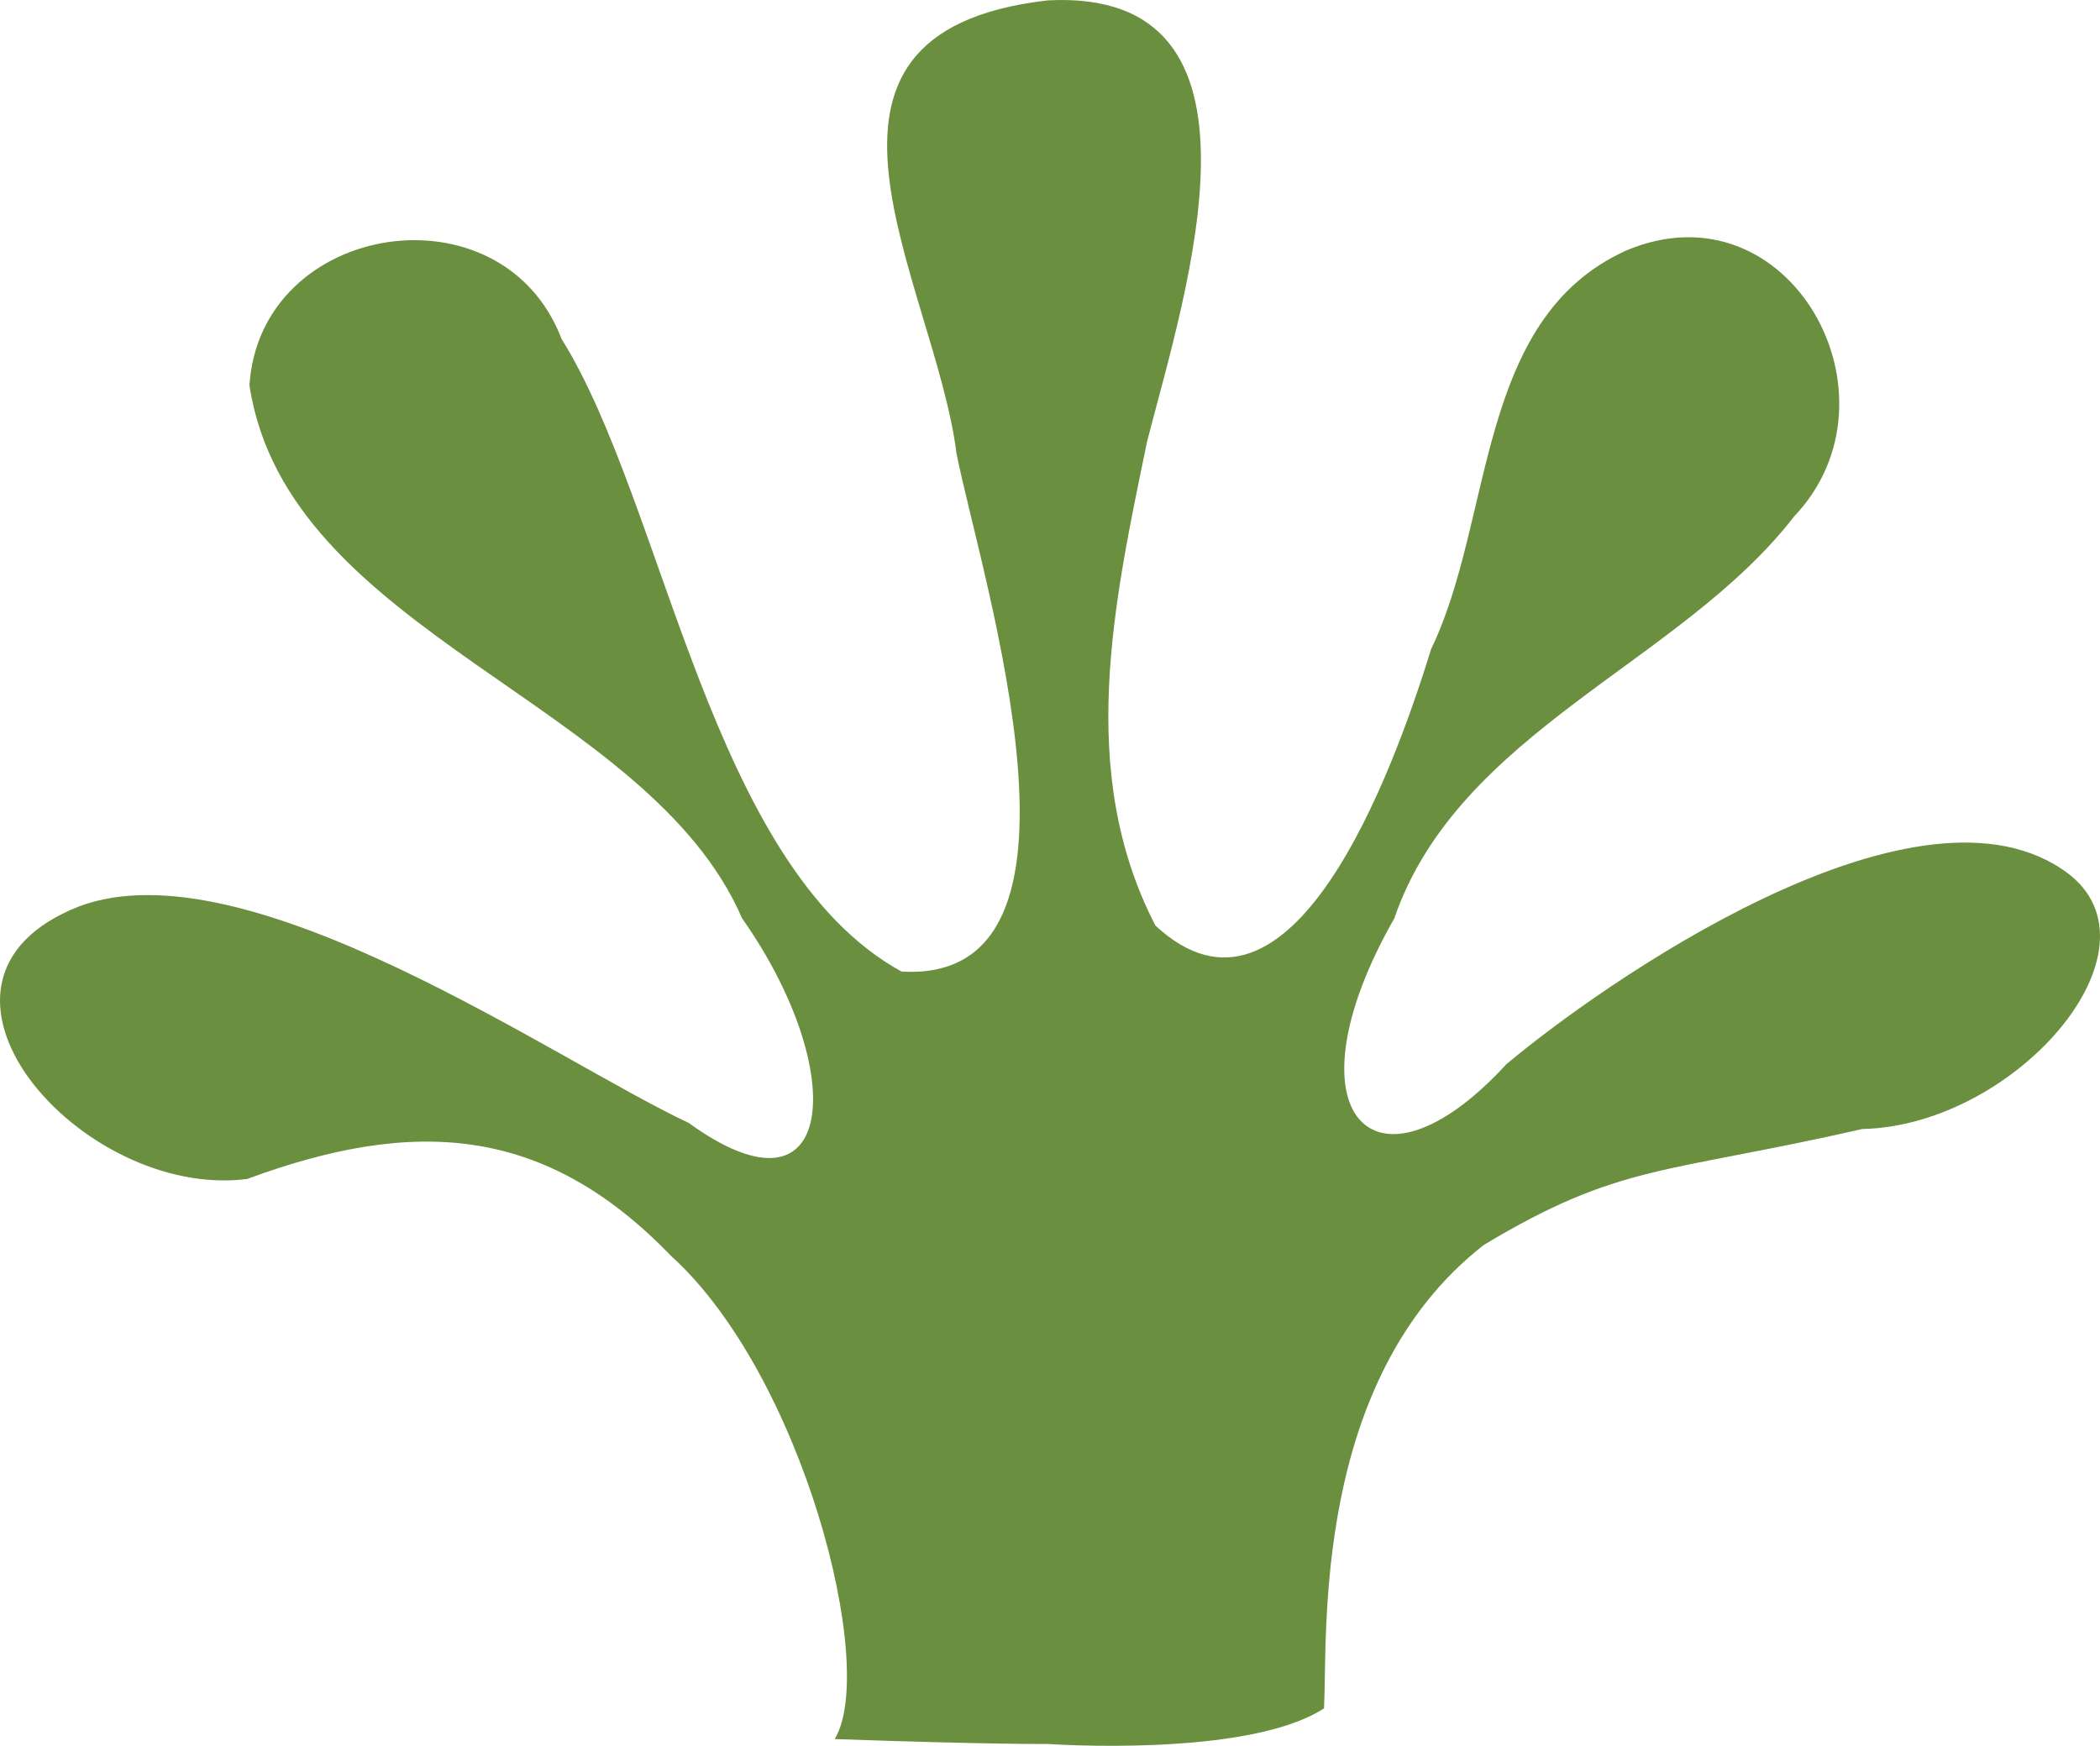 <?xml version="1.0" encoding="UTF-8" standalone="no"?>
<!-- Created with Inkscape (http://www.inkscape.org/) -->

<svg
   version="1.1"
   id="svg1"
   width="692.925"
   height="576.171"
   viewBox="0 0 692.925 576.171"
   sodipodi:docname="logo.svg"
   inkscape:export-filename="..\geckoai\geckoai\geckoai\geckoai\geckoai\geckoai\geckoai\geckoai\geckoai\geckoai\geckoai\geckoai\public\logo.svg"
   inkscape:export-xdpi="67.961151"
   inkscape:export-ydpi="67.961151"
   inkscape:version="1.4.2 (f4327f4, 2025-05-13)"
   xmlns:inkscape="http://www.inkscape.org/namespaces/inkscape"
   xmlns:sodipodi="http://sodipodi.sourceforge.net/DTD/sodipodi-0.dtd"
   xmlns="http://www.w3.org/2000/svg"
   xmlns:svg="http://www.w3.org/2000/svg">
  <defs
     id="defs1" />
  <sodipodi:namedview
     id="namedview1"
     pagecolor="#ffffff"
     bordercolor="#000000"
     borderopacity="0.25"
     inkscape:showpageshadow="2"
     inkscape:pageopacity="0.0"
     inkscape:pagecheckerboard="0"
     inkscape:deskcolor="#d1d1d1"
     inkscape:zoom="1.1599571"
     inkscape:cx="293.97639"
     inkscape:cy="339.23668"
     inkscape:window-width="1920"
     inkscape:window-height="1057"
     inkscape:window-x="-8"
     inkscape:window-y="-8"
     inkscape:window-maximized="1"
     inkscape:current-layer="g1">
    <inkscape:page
       x="4.9651847e-09"
       y="2.7820921e-14"
       width="692.925"
       height="576.171"
       id="page2"
       margin="0"
       bleed="0" />
  </sodipodi:namedview>
  <g
     inkscape:groupmode="layer"
     inkscape:label="Image"
     id="g1"
     transform="translate(-205.92,-150.417)">
    <g
       id="g2">
      <path
         style="fill:#698f3f;fill-opacity:1;stroke-width:0.841"
         d="m 551.734,725.983 c 0,0 -18.827,0.196 -70.393,-1.619 14.311,-23.68 -10.688,-120.259 -53.995,-159.456 -41.546,-43.08 -84.412,-45.866 -139.884,-25.393 -54.858,7.076 -118.338,-65.334 -55.341,-89.999 55.428,-20.618 156.94,50.841 201.036,71.495 48.93,35.42 53.222,-16.975 17.643,-67.484 -31.079,-71.86 -150.06,-93.786 -162.572,-175.938 3.477,-54.139 83.401,-66.701 103.007,-15.278 34.259,54.914 48.984,174.053 112.15,208.747 69.604,4.198 26.523,-129.174 18.164,-170.887 -7.039,-56.226 -62.572,-139.051 30.107,-149.63 78.311,-4.1 45.5,96.136 32.797,145.439 -10.933,53.019 -23.537,109.141 2.716,159.909 44.835,41.598 78.504,-50.797 90.981,-91.277 20.814,-43.054 14.638,-109.062 64.364,-131.511 53.77,-22.737 93.081,48.293 55.331,87.832 -37.21,48.245 -110.676,70.872 -131.874,132.615 -36.629,64.228 -6.912,95.945 37.027,48.068 31.341,-26.278 132.809,-97.532 182.94,-64.593 37.641,24.186 -14.016,84.908 -65.51,86.004 -65.698,14.966 -79.912,11.255 -124.91,38.263 -56.982,44.507 -51.491,129.151 -52.715,152.935 -25.177,16.398 -91.068,11.76 -91.068,11.76 z"
         id="path10"
         sodipodi:nodetypes="cccccccccccccccccccccccc" />
    </g>
  </g>
</svg>
